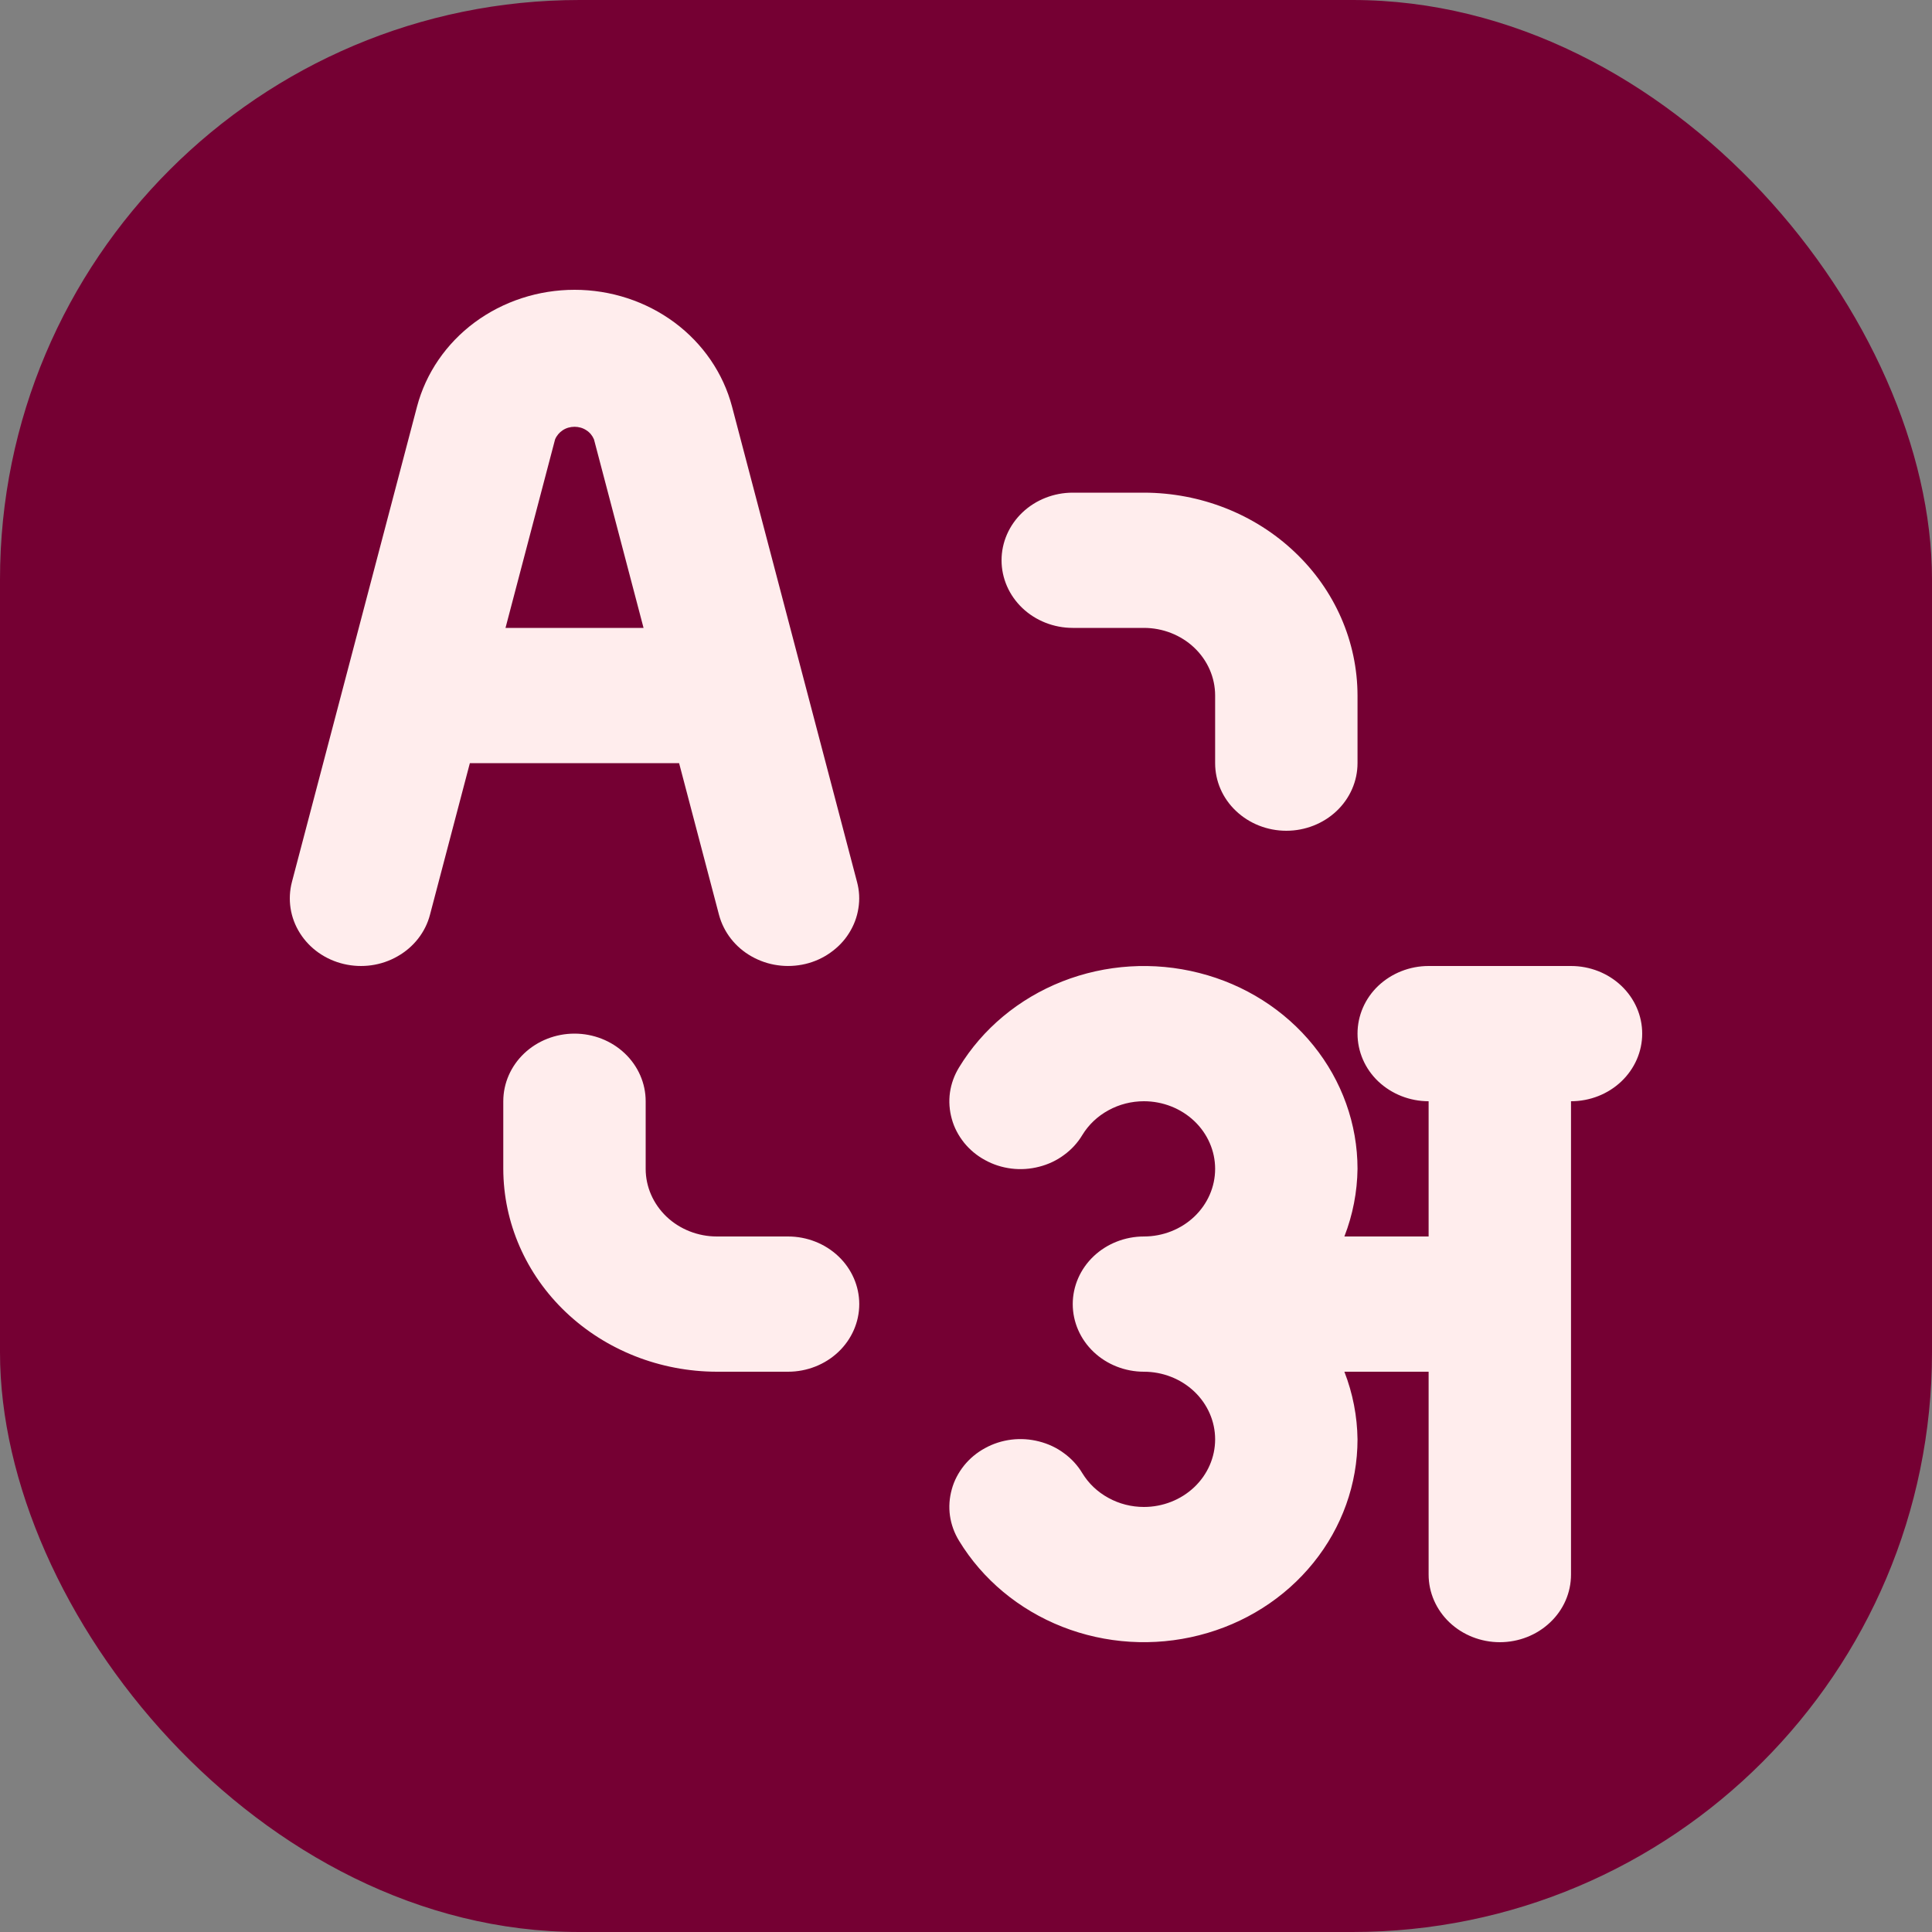 <svg width="20" height="20" viewBox="0 0 20 20" fill="none" xmlns="http://www.w3.org/2000/svg">
<rect x="0" y="0" width="20" height="20" fill="#808080" stroke="none"/>
<rect width="20" height="20" rx="6" fill="#750033"/>
<path d="M16.263 10H14.789C14.594 10 14.407 10.074 14.268 10.205C14.13 10.336 14.053 10.514 14.053 10.7C14.053 10.886 14.13 11.064 14.268 11.195C14.407 11.326 14.594 11.4 14.789 11.4V12.8H13.917C14.004 12.576 14.05 12.339 14.053 12.1C14.053 11.638 13.892 11.188 13.596 10.822C13.3 10.455 12.884 10.191 12.414 10.072C11.944 9.952 11.446 9.983 10.996 10.16C10.547 10.337 10.171 10.65 9.928 11.05C9.879 11.13 9.847 11.218 9.834 11.309C9.821 11.401 9.828 11.494 9.853 11.583C9.877 11.672 9.921 11.755 9.98 11.829C10.039 11.902 10.112 11.963 10.197 12.009C10.28 12.055 10.373 12.085 10.47 12.097C10.566 12.109 10.664 12.102 10.757 12.078C10.851 12.054 10.939 12.013 11.015 11.956C11.092 11.9 11.156 11.83 11.204 11.75C11.269 11.643 11.362 11.555 11.474 11.494C11.586 11.432 11.713 11.4 11.842 11.4C12.037 11.4 12.225 11.474 12.363 11.605C12.501 11.736 12.579 11.914 12.579 12.1C12.579 12.286 12.501 12.464 12.363 12.595C12.225 12.726 12.037 12.8 11.842 12.8C11.647 12.8 11.459 12.874 11.321 13.005C11.183 13.136 11.105 13.314 11.105 13.5C11.105 13.686 11.183 13.864 11.321 13.995C11.459 14.126 11.647 14.2 11.842 14.2C12.037 14.2 12.225 14.274 12.363 14.405C12.501 14.536 12.579 14.714 12.579 14.9C12.579 15.086 12.501 15.264 12.363 15.395C12.225 15.526 12.037 15.6 11.842 15.6C11.713 15.6 11.586 15.568 11.474 15.506C11.362 15.445 11.269 15.357 11.204 15.25C11.156 15.17 11.092 15.1 11.015 15.044C10.939 14.987 10.851 14.946 10.757 14.922C10.664 14.898 10.566 14.891 10.47 14.903C10.373 14.915 10.28 14.945 10.197 14.991C10.112 15.037 10.039 15.098 9.98 15.171C9.921 15.245 9.877 15.328 9.853 15.417C9.828 15.506 9.821 15.599 9.834 15.691C9.847 15.782 9.879 15.87 9.928 15.95C10.171 16.35 10.547 16.663 10.996 16.84C11.446 17.017 11.944 17.048 12.414 16.928C12.884 16.809 13.3 16.545 13.596 16.178C13.892 15.812 14.053 15.362 14.053 14.9C14.05 14.661 14.004 14.424 13.917 14.2H14.789V16.3C14.789 16.486 14.867 16.664 15.005 16.795C15.143 16.926 15.331 17 15.526 17C15.722 17 15.909 16.926 16.047 16.795C16.186 16.664 16.263 16.486 16.263 16.3V11.4C16.459 11.4 16.646 11.326 16.784 11.195C16.922 11.064 17 10.886 17 10.7C17 10.514 16.922 10.336 16.784 10.205C16.646 10.074 16.459 10 16.263 10ZM7.443 9.47C7.491 9.65 7.611 9.805 7.779 9.9C7.862 9.947 7.954 9.979 8.049 9.992C8.145 10.006 8.243 10.001 8.337 9.979C8.43 9.957 8.519 9.917 8.596 9.862C8.674 9.807 8.74 9.739 8.789 9.66C8.839 9.581 8.872 9.494 8.886 9.403C8.901 9.312 8.896 9.219 8.872 9.13L7.578 4.209C7.487 3.864 7.277 3.557 6.982 3.338C6.686 3.119 6.322 3 5.948 3C5.573 3 5.209 3.119 4.913 3.338C4.618 3.557 4.408 3.864 4.317 4.209L3.022 9.13C2.975 9.31 3.004 9.501 3.105 9.66C3.205 9.819 3.368 9.934 3.558 9.979C3.747 10.024 3.948 9.996 4.115 9.9C4.283 9.805 4.404 9.65 4.451 9.47L4.864 7.9H7.03L7.443 9.47ZM5.233 6.5L5.746 4.549C5.762 4.51 5.79 4.477 5.825 4.454C5.861 4.43 5.904 4.418 5.948 4.418C5.991 4.418 6.034 4.43 6.07 4.454C6.106 4.477 6.133 4.51 6.149 4.549L6.662 6.5H5.233ZM11.105 6.5H11.842C12.037 6.5 12.225 6.574 12.363 6.705C12.501 6.836 12.579 7.014 12.579 7.2V7.9C12.579 8.086 12.656 8.264 12.795 8.395C12.933 8.526 13.12 8.6 13.316 8.6C13.511 8.6 13.699 8.526 13.837 8.395C13.975 8.264 14.053 8.086 14.053 7.9V7.2C14.052 6.643 13.819 6.109 13.404 5.716C12.99 5.322 12.428 5.101 11.842 5.1H11.105C10.91 5.1 10.722 5.174 10.584 5.305C10.446 5.436 10.368 5.614 10.368 5.8C10.368 5.986 10.446 6.164 10.584 6.295C10.722 6.426 10.91 6.5 11.105 6.5ZM8.158 12.8H7.421C7.226 12.8 7.038 12.726 6.9 12.595C6.762 12.463 6.684 12.286 6.684 12.1V11.4C6.684 11.214 6.606 11.036 6.468 10.905C6.33 10.774 6.143 10.7 5.947 10.7C5.752 10.7 5.564 10.774 5.426 10.905C5.288 11.036 5.21 11.214 5.21 11.4V12.1C5.211 12.657 5.444 13.191 5.858 13.584C6.273 13.978 6.835 14.199 7.421 14.2H8.158C8.353 14.2 8.541 14.126 8.679 13.995C8.817 13.864 8.895 13.686 8.895 13.5C8.895 13.314 8.817 13.136 8.679 13.005C8.541 12.874 8.353 12.8 8.158 12.8Z" fill="#FFEDED"/>
</svg>
